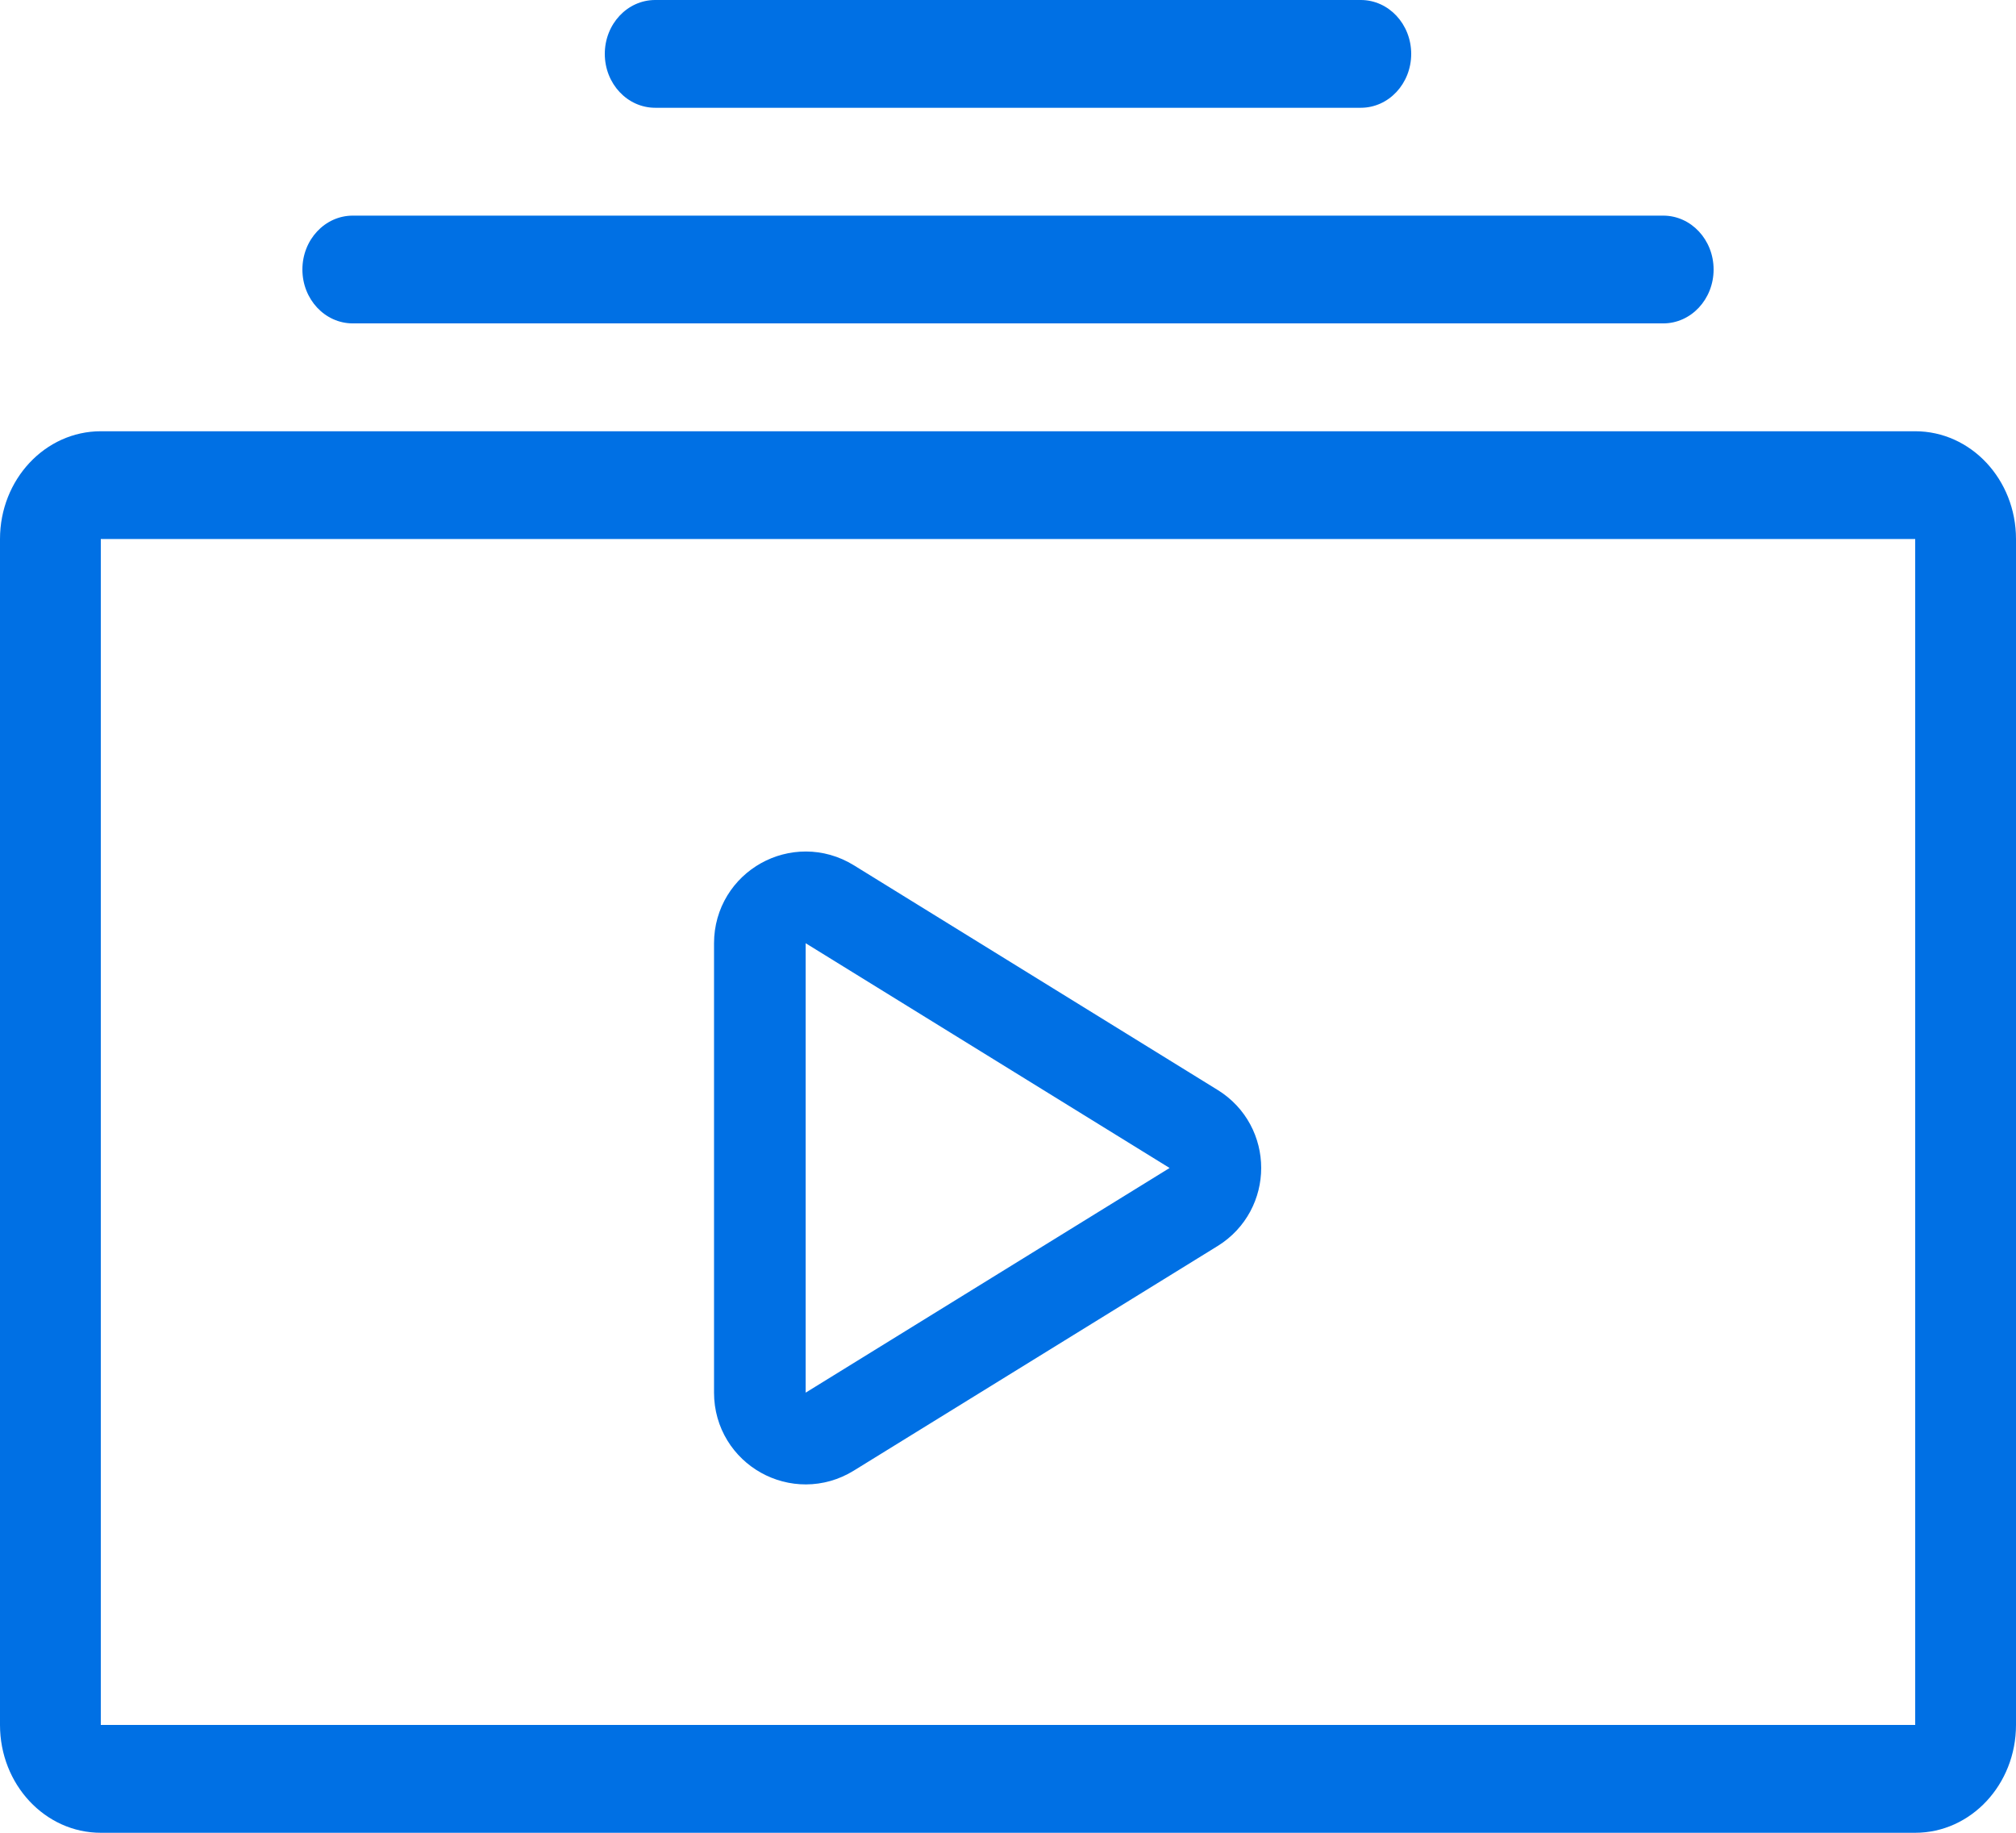 <svg width="22" height="20" viewBox="0 0 22 20" fill="none" xmlns="http://www.w3.org/2000/svg">
<path d="M18.15 2.353H3.85C3.546 2.353 3.3 2.616 3.3 2.941C3.3 3.266 3.546 3.529 3.85 3.529H18.15C18.454 3.529 18.7 3.266 18.7 2.941C18.7 2.616 18.454 2.353 18.15 2.353Z" fill="#0070E4"/>
<path d="M14.85 0H7.15C6.846 0 6.6 0.263 6.6 0.588C6.6 0.913 6.846 1.176 7.15 1.176H14.85C15.154 1.176 15.4 0.913 15.4 0.588C15.4 0.263 15.154 0 14.85 0Z" fill="#0070E4"/>
<path d="M1.1 5.882V18.823H20.9V5.882H1.1ZM1.1 4.706H20.9C21.508 4.706 22 5.233 22 5.882V18.823C22 19.473 21.508 20 20.9 20H1.1C0.492 20 0 19.473 0 18.823V5.882C0 5.233 0.492 4.706 1.1 4.706Z" fill="#0070E4"/>
<path d="M13.026 13.171L9.054 15.623C8.721 15.829 8.292 15.589 8.292 15.198L8.292 10.293C8.292 9.901 8.721 9.662 9.054 9.867L13.026 12.32C13.342 12.515 13.342 12.975 13.026 13.171Z" stroke="#0070E4"/>
</svg>
